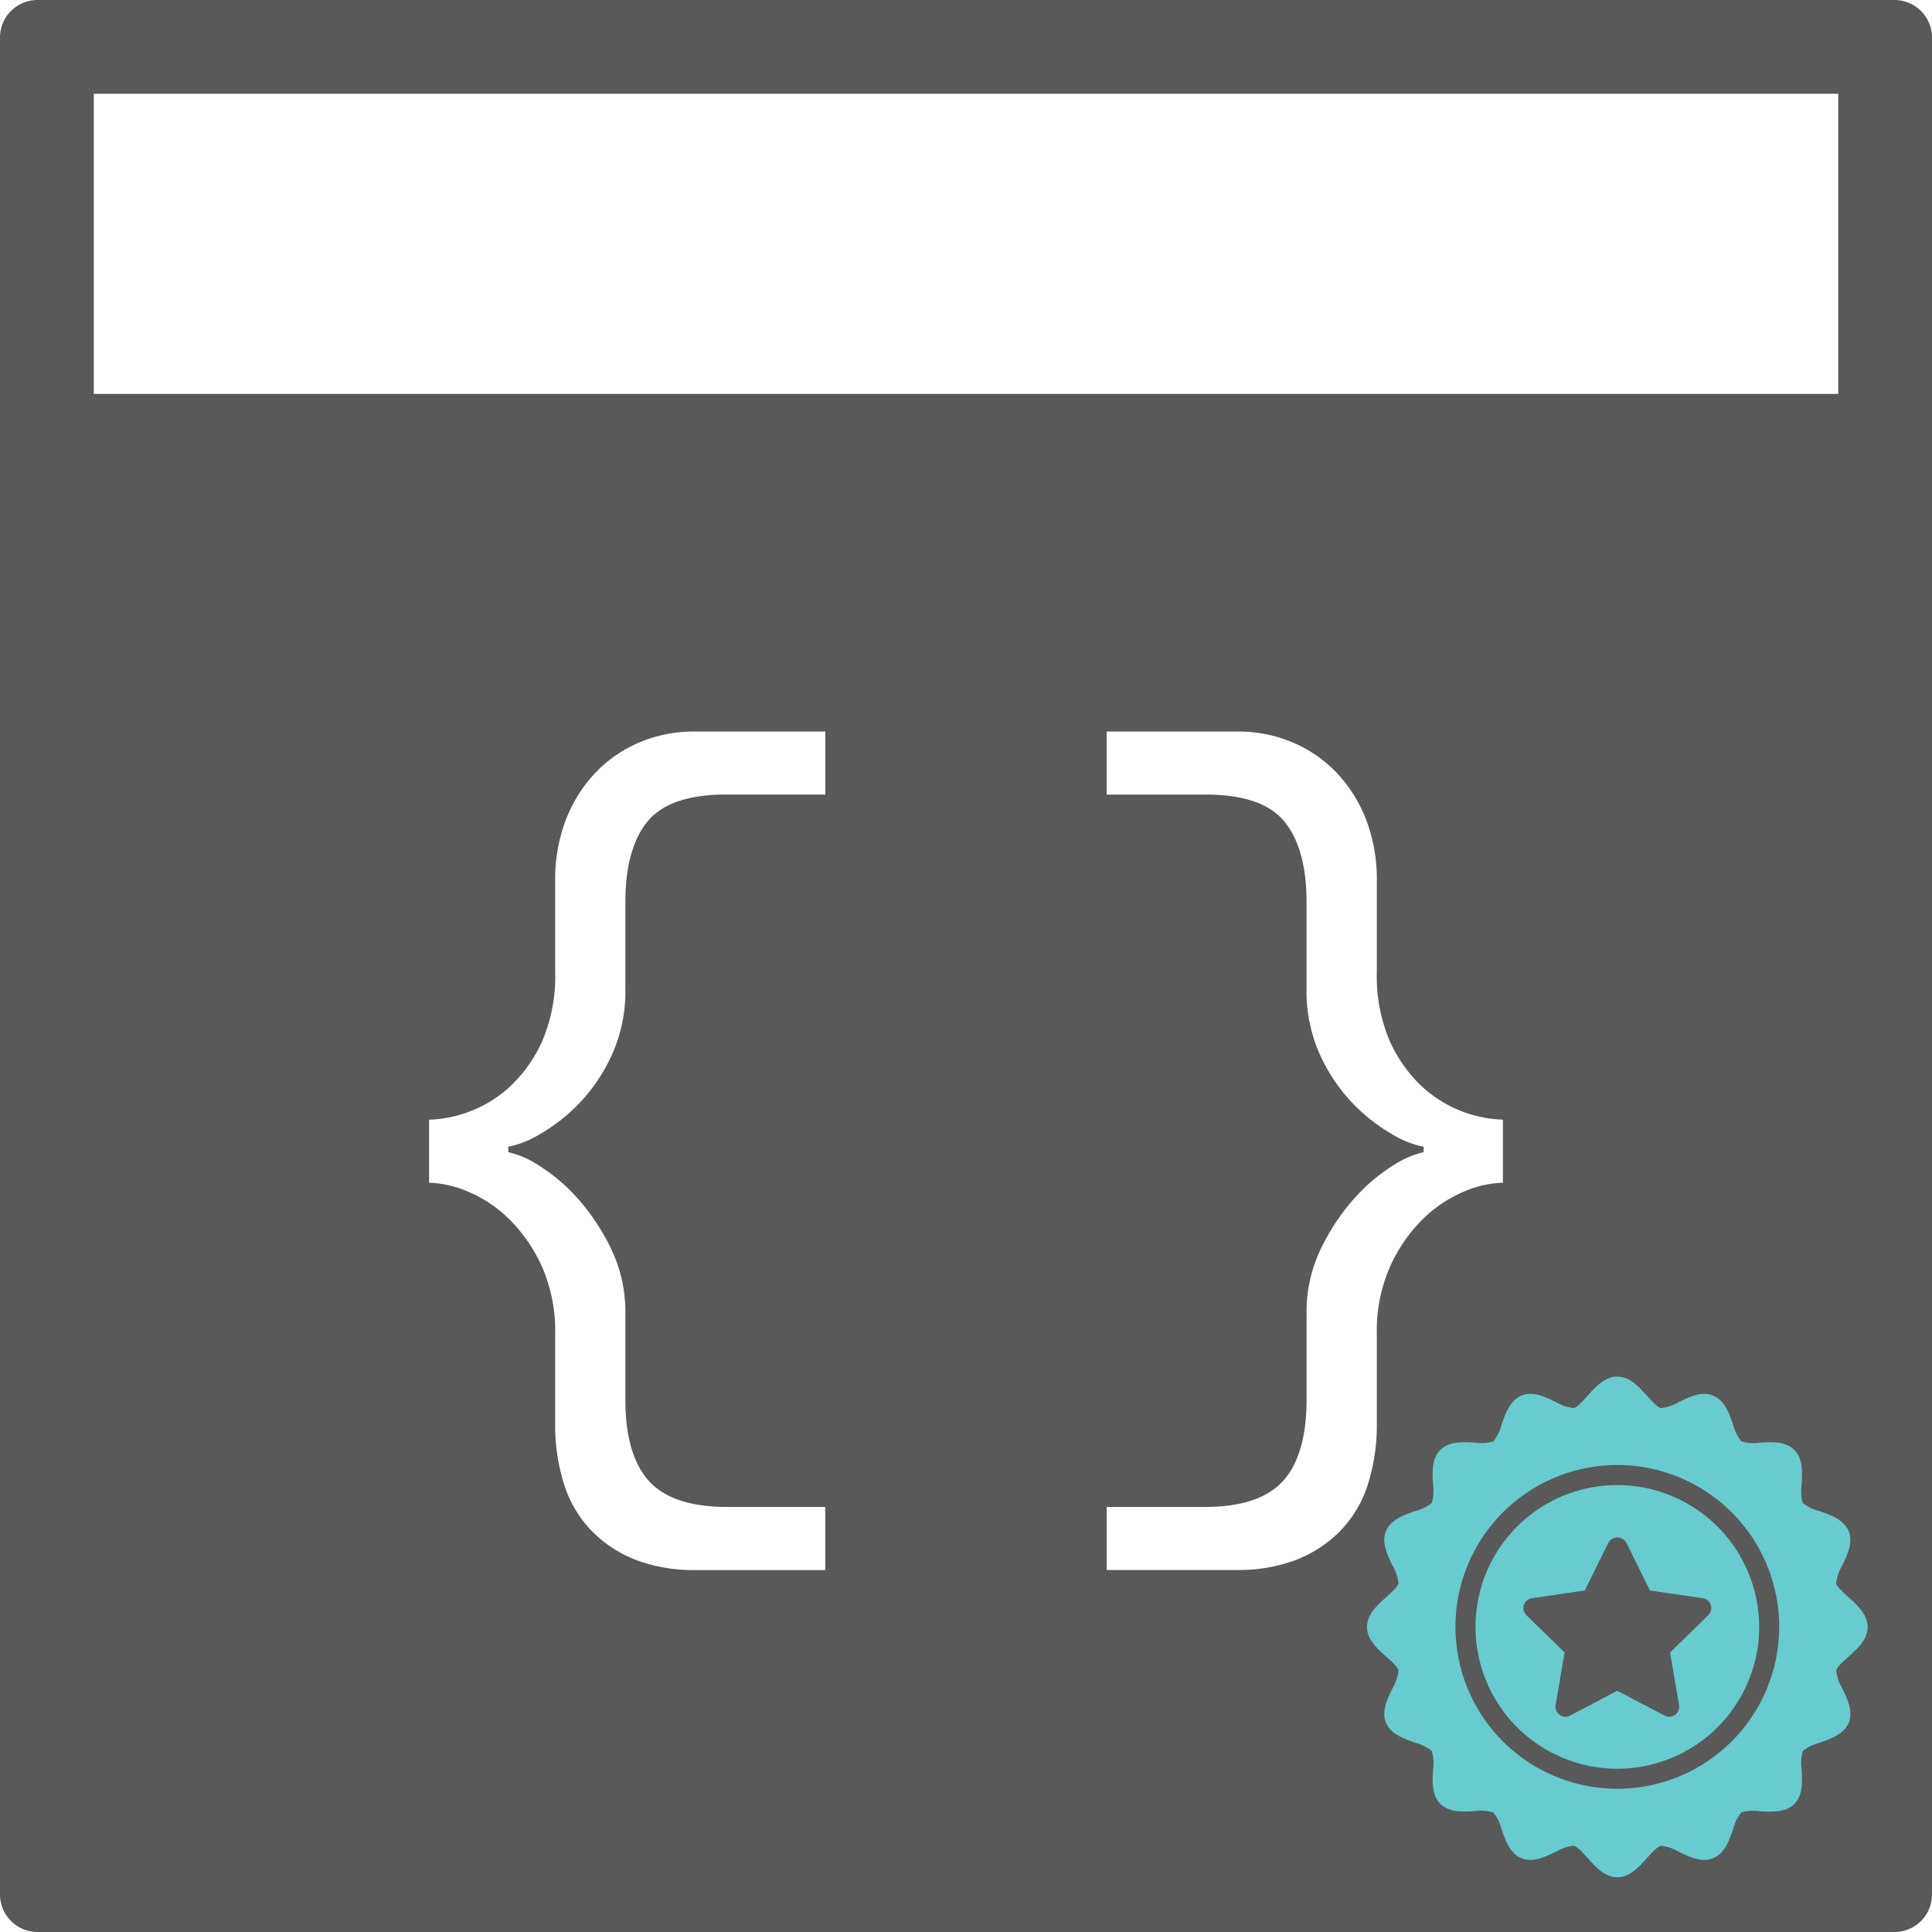 <svg xmlns="http://www.w3.org/2000/svg" xmlns:xlink="http://www.w3.org/1999/xlink" width="200" height="200" viewBox="0 0 200 200">
  <defs>
    <clipPath id="clip-Sign-policy">
      <rect width="200" height="200"/>
    </clipPath>
  </defs>
  <g id="Sign-policy" clip-path="url(#clip-Sign-policy)">
    <rect width="200" height="200" fill="rgba(18,18,18,0)"/>
    <path id="Path_1" data-name="Path 1" d="M230.116,200H37.884A3.889,3.889,0,0,1,34,196.116V3.883A3.884,3.884,0,0,1,37.884,0H230.116A3.884,3.884,0,0,1,234,3.883V196.116A3.884,3.884,0,0,1,230.116,200Zm-81.553-44v6.526H162.08a16.993,16.993,0,0,0,5.886-.971,12.967,12.967,0,0,0,4.6-2.9,12.184,12.184,0,0,0,2.972-4.79,20.307,20.307,0,0,0,.99-6.631V138.1a16.559,16.559,0,0,1,1.352-6.946,16.332,16.332,0,0,1,3.356-4.9,13.459,13.459,0,0,1,4.288-2.889,10.969,10.969,0,0,1,4.056-.932v-6.526a13.005,13.005,0,0,1-8.344-3.4,14.678,14.678,0,0,1-3.356-4.708,17,17,0,0,1-1.352-7.179V91.111a17.134,17.134,0,0,0-1.068-6.154,14.87,14.87,0,0,0-2.983-4.848,13.731,13.731,0,0,0-4.572-3.216,14.424,14.424,0,0,0-5.825-1.165h-13.52v6.526h10.254c3.9,0,6.642.941,8.155,2.8s2.284,4.648,2.284,8.3v9.043a15.929,15.929,0,0,0,1.4,6.806,18.082,18.082,0,0,0,3.356,4.987,18.4,18.4,0,0,0,4.009,3.17,10.315,10.315,0,0,0,3.356,1.352v.559a9.8,9.8,0,0,0-3.263,1.446,18.356,18.356,0,0,0-4.009,3.449,22.35,22.35,0,0,0-3.4,5.174,15.048,15.048,0,0,0-1.446,6.619v8.95c0,3.774-.816,6.6-2.427,8.391s-4.338,2.7-8.112,2.7Zm-42.645-80.27a14.416,14.416,0,0,0-5.825,1.165,13.738,13.738,0,0,0-4.568,3.216,14.865,14.865,0,0,0-2.984,4.848,17.143,17.143,0,0,0-1.068,6.154v9.51a17.007,17.007,0,0,1-1.352,7.179,14.69,14.69,0,0,1-3.356,4.708,13.007,13.007,0,0,1-8.345,3.4v6.526a10.979,10.979,0,0,1,4.056.932,13.465,13.465,0,0,1,4.288,2.89,16.327,16.327,0,0,1,3.356,4.9,16.566,16.566,0,0,1,1.352,6.946v9.136a20.316,20.316,0,0,0,.99,6.631,12.19,12.19,0,0,0,2.972,4.79,12.962,12.962,0,0,0,4.6,2.9,16.984,16.984,0,0,0,5.886.971h13.512V156H109.275c-3.774,0-6.5-.91-8.111-2.7s-2.427-4.617-2.427-8.391v-8.95a15.047,15.047,0,0,0-1.446-6.619,22.394,22.394,0,0,0-3.4-5.174,18.346,18.346,0,0,0-4.009-3.449,9.78,9.78,0,0,0-3.264-1.446v-.559a10.314,10.314,0,0,0,3.357-1.352,18.382,18.382,0,0,0,4.008-3.17,18.054,18.054,0,0,0,3.356-4.987,15.923,15.923,0,0,0,1.4-6.806V93.348c0-3.65.769-6.442,2.284-8.3s4.26-2.8,8.156-2.8h10.256V75.728ZM43.709,9.709V40.777H224.291V9.709Z" transform="translate(-34)" fill="#595959"/>
    <g id="noun_Badge_3722759" transform="translate(136.507 137.507)">
      <path id="Path_7" data-name="Path 7" d="M30.518,15.83A14.683,14.683,0,1,0,45.206,30.518,14.7,14.7,0,0,0,30.518,15.83ZM39.93,29.305,35.98,33.161l.933,5.442a1.056,1.056,0,0,1-.415,1.016,1.032,1.032,0,0,1-1.088.073l-4.893-2.571-4.882,2.571a1.023,1.023,0,0,1-.477.124,1.074,1.074,0,0,1-.612-.2,1.056,1.056,0,0,1-.415-1.016l.933-5.442-3.949-3.856a1.029,1.029,0,0,1-.27-1.057,1.018,1.018,0,0,1,.84-.7l5.463-.8L29.6,21.79a1.078,1.078,0,0,1,1.855,0L33.9,26.745l5.463.8a1.018,1.018,0,0,1,.84.7A1.029,1.029,0,0,1,39.93,29.305Z" transform="translate(0.396 0.396)" fill="#67cbcf"/>
      <path id="Path_8" data-name="Path 8" d="M54.838,27.825c-.508-.456-1.192-1.068-1.265-1.42a4.583,4.583,0,0,1,.632-1.866c.539-1.119,1.14-2.384.663-3.545-.5-1.182-1.835-1.658-3.006-2.073a4.6,4.6,0,0,1-1.741-.84A4.765,4.765,0,0,1,50,16.133c.073-1.244.145-2.643-.757-3.545s-2.3-.819-3.545-.757a4.362,4.362,0,0,1-1.938-.124,4.384,4.384,0,0,1-.85-1.731c-.415-1.182-.881-2.519-2.063-3.006s-2.436.114-3.545.653a4.668,4.668,0,0,1-1.876.632C35.071,8.182,34.459,7.5,34,7c-.84-.943-1.793-2-3.089-2s-2.239,1.057-3.089,2c-.446.5-1.057,1.182-1.41,1.254a4.668,4.668,0,0,1-1.876-.632c-1.109-.539-2.374-1.14-3.545-.663-1.182.5-1.648,1.835-2.063,3.016a4.384,4.384,0,0,1-.85,1.731,4.522,4.522,0,0,1-1.938.124c-1.244-.062-2.654-.145-3.545.757s-.829,2.3-.757,3.545a4.56,4.56,0,0,1-.135,1.949,4.459,4.459,0,0,1-1.731.84c-1.171.415-2.508.891-3.006,2.073-.477,1.161.124,2.426.663,3.535A4.468,4.468,0,0,1,8.255,26.4c-.062.352-.746.964-1.254,1.42-.933.84-2,1.793-2,3.089S6.068,33.163,7,34c.508.446,1.192,1.057,1.265,1.42a4.682,4.682,0,0,1-.632,1.866c-.539,1.109-1.14,2.384-.663,3.545.5,1.182,1.835,1.648,3.006,2.063a4.45,4.45,0,0,1,1.731.85,4.492,4.492,0,0,1,.135,1.938c-.073,1.244-.145,2.654.757,3.545s2.3.829,3.545.757a4.492,4.492,0,0,1,1.938.135,4.45,4.45,0,0,1,.85,1.731c.415,1.182.881,2.519,2.063,3.006,1.161.477,2.436-.124,3.545-.653a4.372,4.372,0,0,1,1.866-.632c.363.062.974.757,1.43,1.254.84.933,1.783,2,3.079,2s2.249-1.068,3.089-2c.456-.5,1.068-1.192,1.42-1.254a4.364,4.364,0,0,1,1.876.632c1.109.529,2.374,1.14,3.535.653,1.192-.487,1.658-1.824,2.073-3.006a4.311,4.311,0,0,1,.85-1.731A4.362,4.362,0,0,1,45.7,50c1.244.062,2.654.135,3.545-.757s.819-2.312.757-3.555a4.554,4.554,0,0,1,.124-1.938,4.588,4.588,0,0,1,1.741-.85c1.171-.415,2.508-.881,3.006-2.063.477-1.161-.124-2.426-.663-3.545a4.682,4.682,0,0,1-.632-1.866c.073-.363.757-.974,1.265-1.42.933-.84,1.99-1.793,1.99-3.089S55.771,28.665,54.838,27.825ZM30.914,47.665A16.756,16.756,0,1,1,47.675,30.914,16.771,16.771,0,0,1,30.914,47.665Z" fill="#67cbcf"/>
    </g>
  </g>
</svg>
